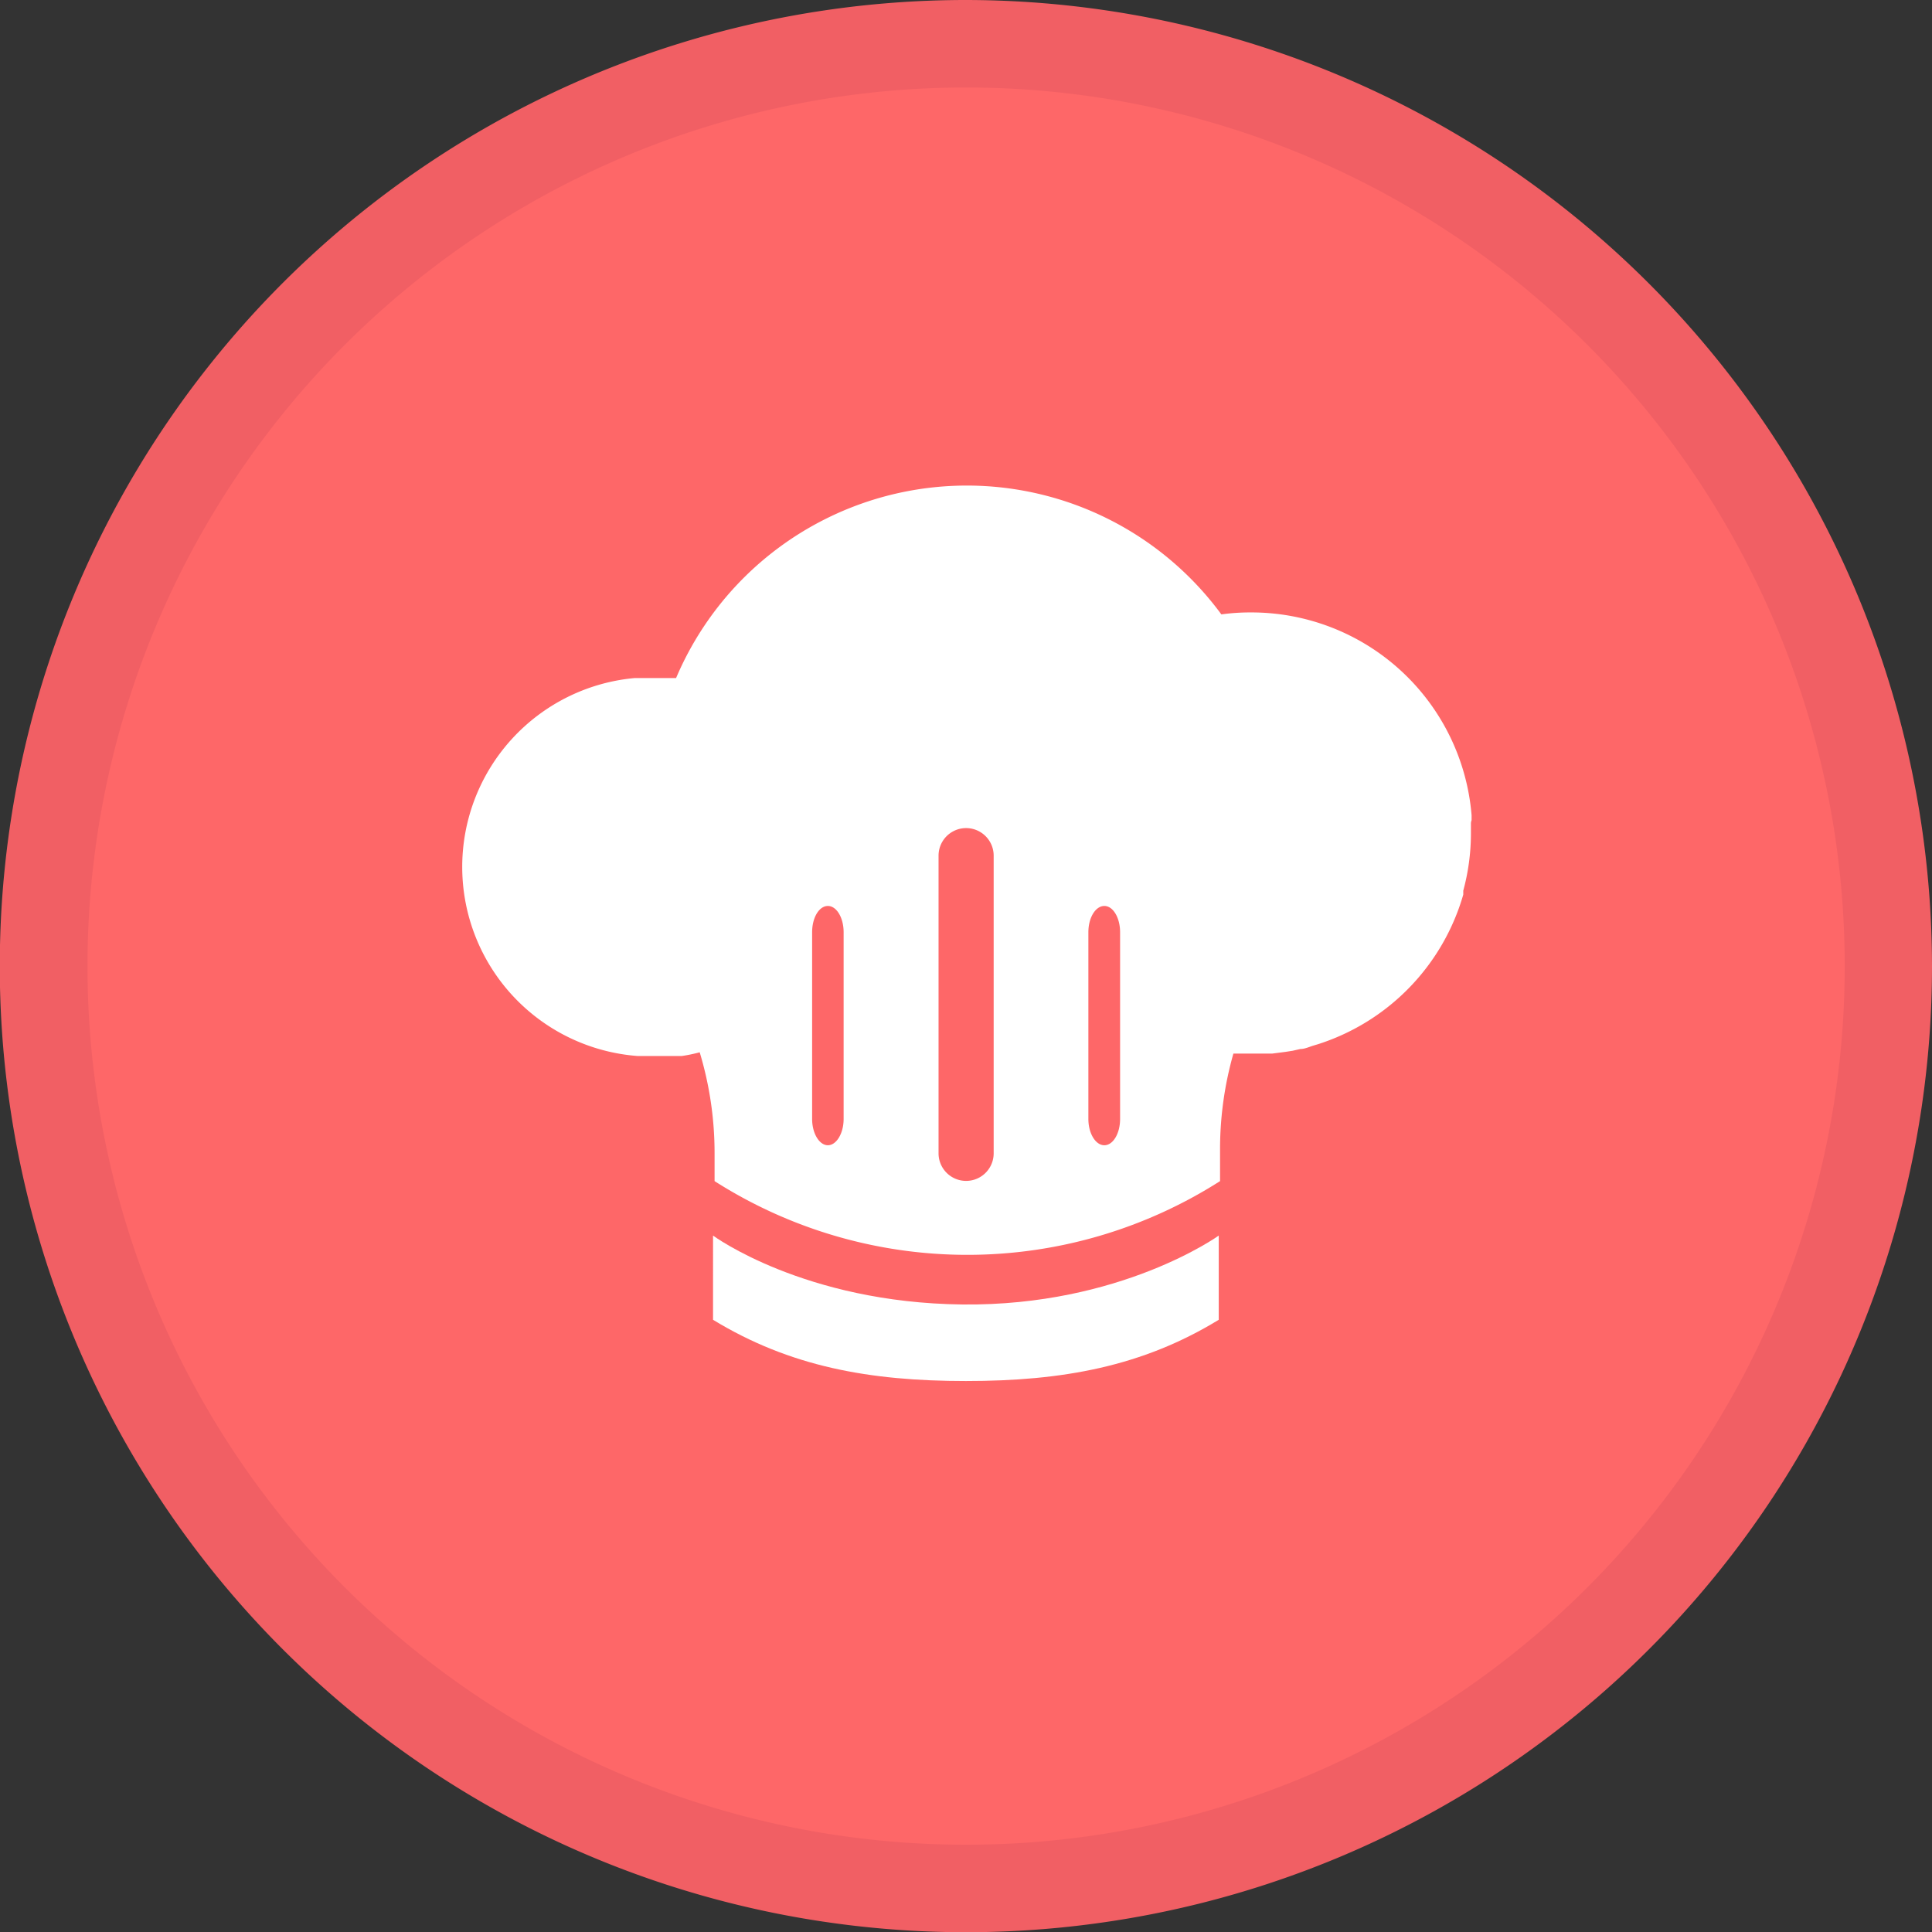<svg xmlns="http://www.w3.org/2000/svg" viewBox="0 0 88.33 88.33"><rect x="0" y="0" width="88.33" height="88.33" fill="#333333" stroke="none"/><defs><style>.cls-1{fill:#fe6768;}.cls-2{fill:#f15f64;}.cls-3{fill:#fff;}</style></defs><title>KitchenButtonRed</title><g id="Layer_2" data-name="Layer 2"><g id="Layer_1-2" data-name="Layer 1"><path class="cls-1" d="M44.17,86.33A42.17,42.17,0,1,1,86.33,44.17,42.21,42.21,0,0,1,44.17,86.33Z"/><path class="cls-2" d="M44.17,4A40.17,40.17,0,1,1,4,44.17,40.17,40.17,0,0,1,44.17,4m0-4A44.17,44.17,0,1,0,88.33,44.17,44.22,44.22,0,0,0,44.17,0Z"/><path class="cls-3" d="M55.72,56.49v3.85c-3.5,2.14-7.15,2.8-11.56,2.8s-8.05-.66-11.56-2.8V56.49S36.76,59.56,44,59.64,55.72,56.49,55.72,56.49Z"/><path class="cls-3" d="M67.28,37.48c0-.07,0-.14,0-.21A10.1,10.1,0,0,0,57.19,28h0a9.5,9.5,0,0,0-1.35.09A14.44,14.44,0,0,0,30.91,31l-.11,0-.37,0h-.17l-.47,0h-.07c-.23,0-.47,0-.7,0h0a8.67,8.67,0,0,0,.13,17.28h.06l.55,0h.51l.25,0,.22,0,.3,0,.13,0a7.07,7.07,0,0,0,.82-.17,15.93,15.93,0,0,1,.68,4.62V54a21.49,21.49,0,0,0,23.11,0V52.54a16,16,0,0,1,.61-4.37l.42,0h.43l.7,0,.22,0,.62-.08.32-.05.35-.08c.21,0,.41-.1.61-.16l.2-.06A10.12,10.12,0,0,0,66.9,40.9c0-.06,0-.12,0-.18a10,10,0,0,0,.35-2.62c0-.14,0-.29,0-.43S67.28,37.54,67.28,37.48ZM38.57,51.16c0,.66-.33,1.2-.72,1.2s-.72-.54-.72-1.2V42.62c0-.67.32-1.2.72-1.2s.72.54.72,1.2Zm6.86,1.57a1.26,1.26,0,1,1-2.52,0V39.12a1.26,1.26,0,1,1,2.52,0Zm5.78-1.57c0,.66-.32,1.2-.72,1.2s-.73-.54-.73-1.2V42.62c0-.67.33-1.2.73-1.2s.72.54.72,1.2Z"/></g></g></svg>